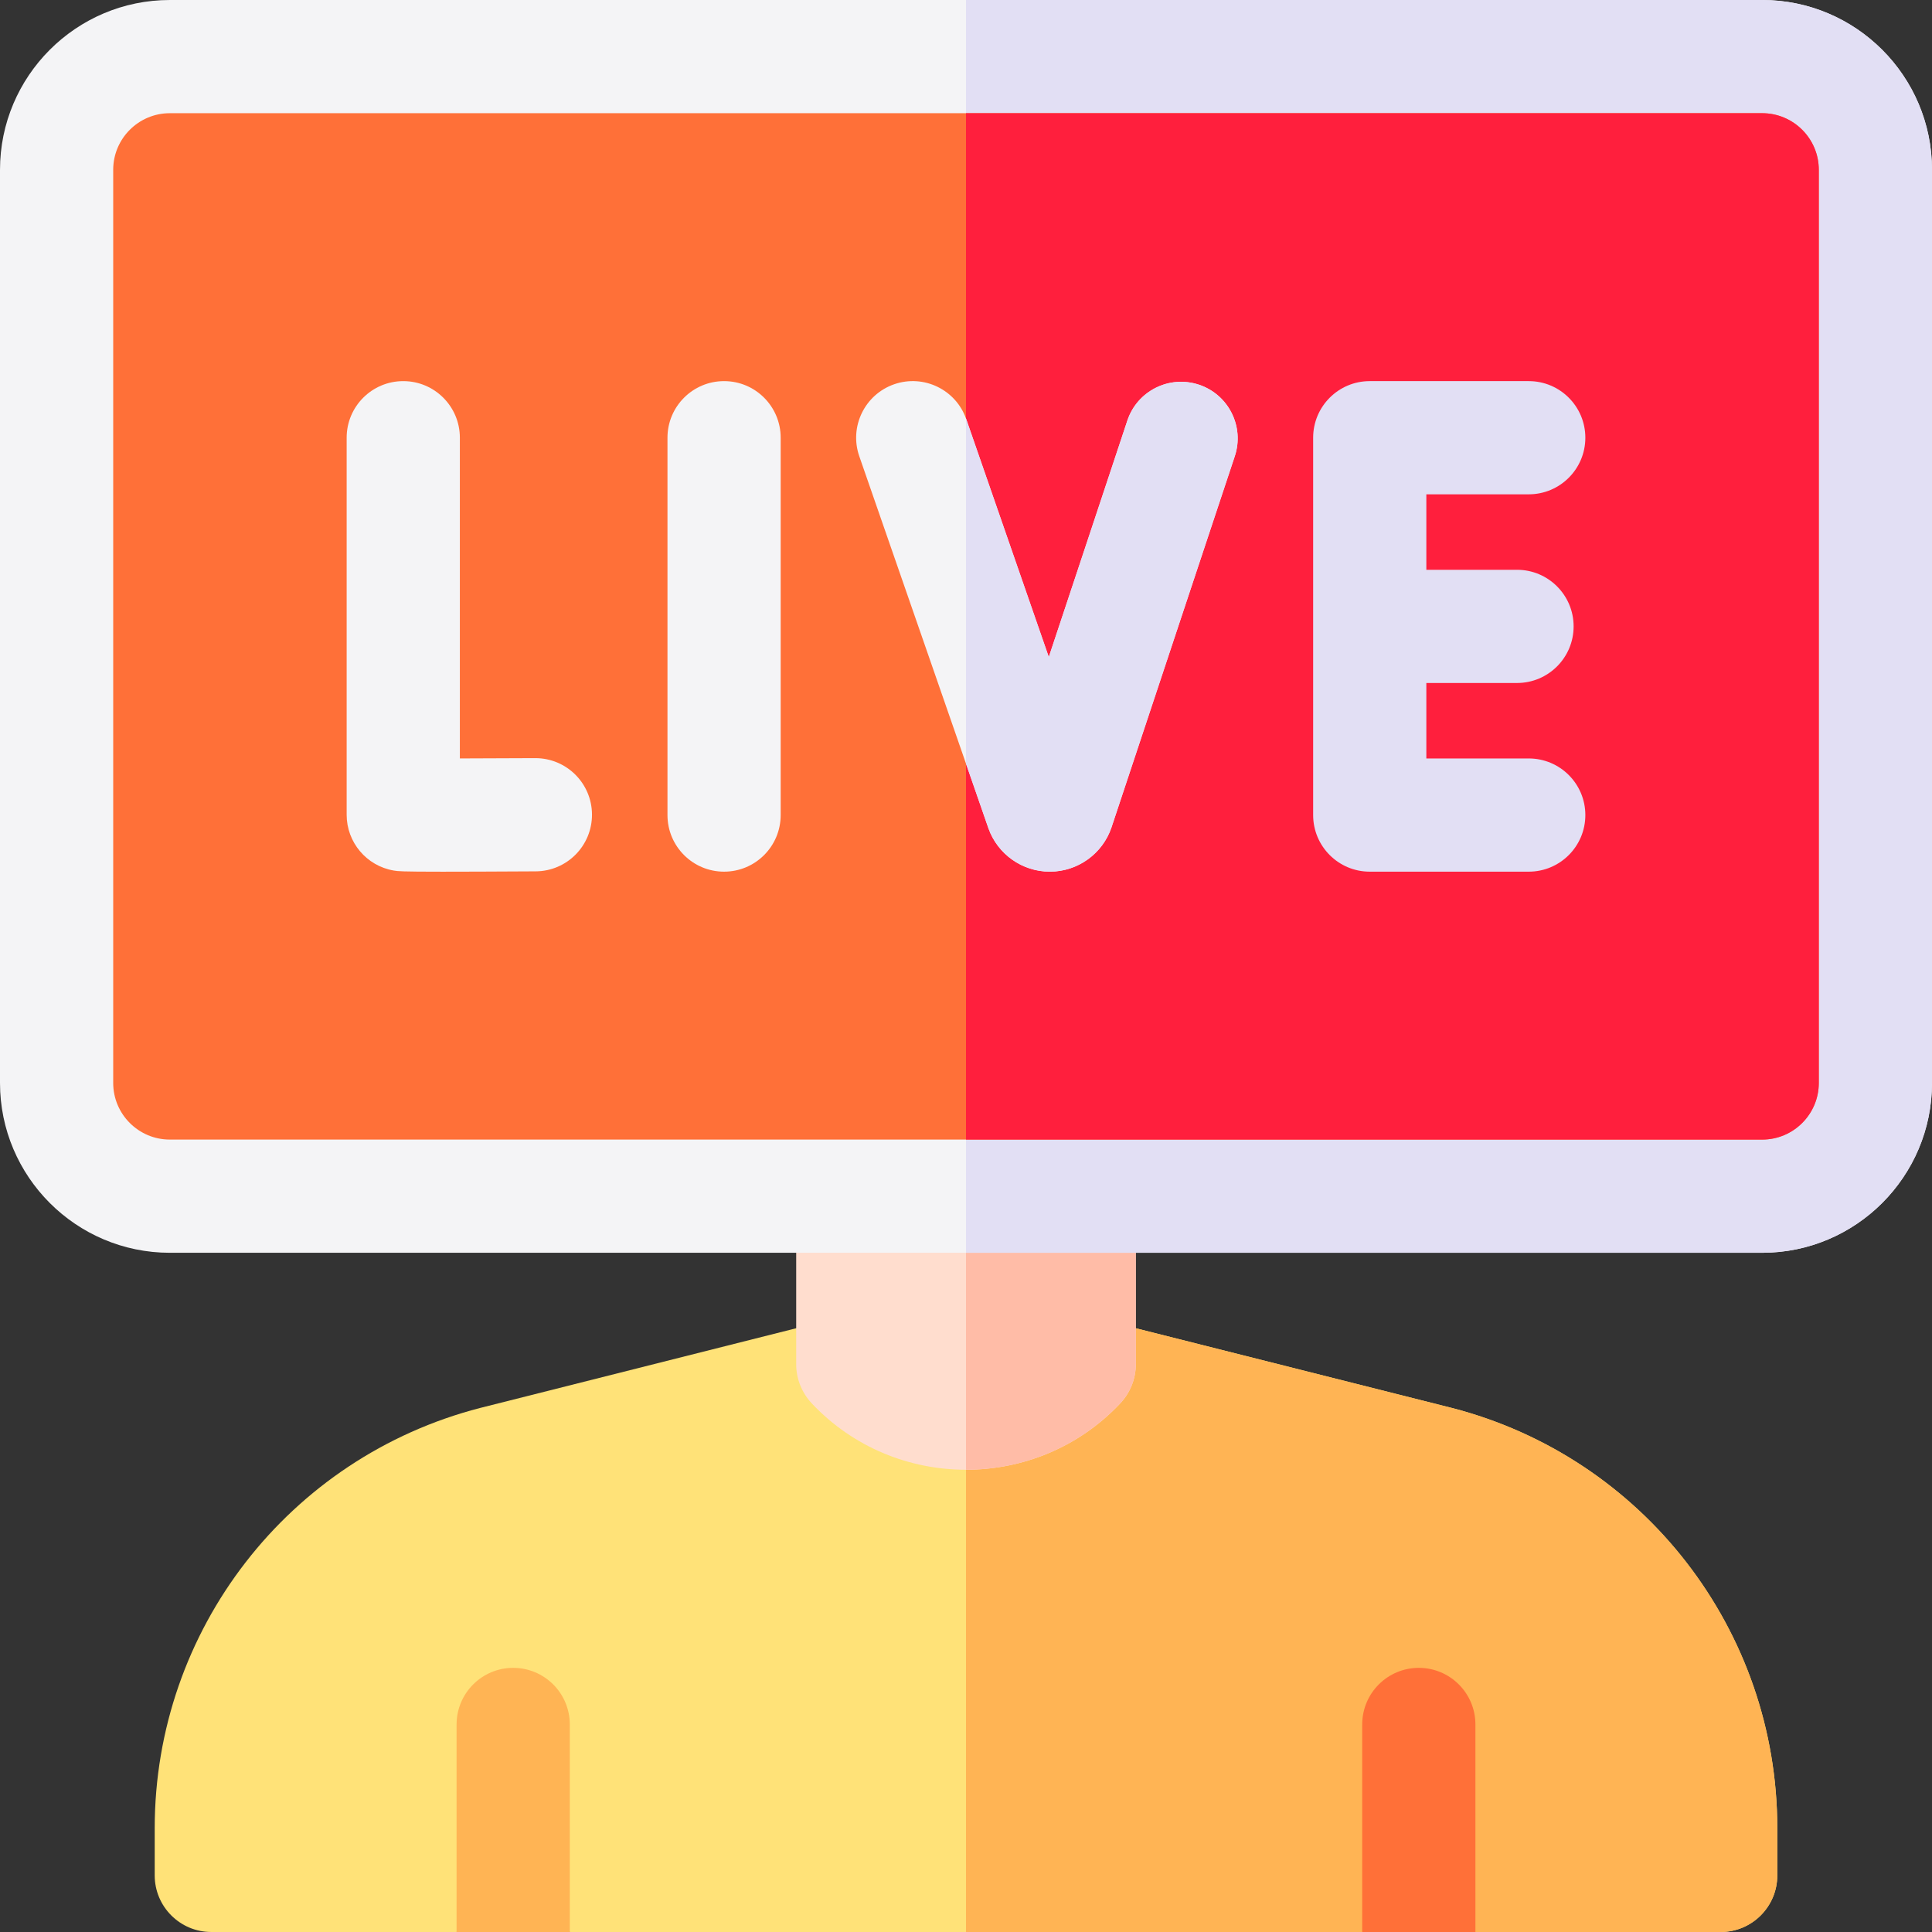 <svg id="Capa_1" enable-background="new 0 0 512 512" height="512" viewBox="0 0 512 512" width="512" xmlns="http://www.w3.org/2000/svg"><rect x="0" y="0" width="512" height="512" fill="#333333" stroke="none"/><g><path d="m384.736 373.117-83.736-21.117h-90l-83.736 21.117c-50.791 13.108-86.264 58.898-86.264 111.353v12.53c0 8.284 6.716 15 15 15h65l15-20 15 20h210l15-20 15 20h65c8.284 0 15-6.716 15-15v-12.53c0-52.455-35.473-98.245-86.264-111.353z" fill="#ffe278"/><path d="m384.736 373.117-83.736-21.117h-45v160h105l15-20 15 20h65c8.284 0 15-6.716 15-15v-12.53c0-52.455-35.473-98.245-86.264-111.353z" fill="#ffb454"/><path d="m391 512h-30v-55c0-8.284 6.716-15 15-15 8.284 0 15 6.716 15 15z" fill="#ff7038"/><path d="m151 512h-30v-55c0-8.284 6.716-15 15-15 8.284 0 15 6.716 15 15z" fill="#ffb454"/><path d="m211 317v44.568c0 3.866 1.511 7.567 4.162 10.38 22.058 23.403 59.618 23.403 81.676 0 2.651-2.813 4.162-6.514 4.162-10.38v-44.568z" fill="#ffddce"/><path d="m256 389.5c14.904 0 29.809-5.851 40.838-17.552 2.651-2.813 4.162-6.514 4.162-10.38v-44.568h-45z" fill="#ffbca7"/><path d="m467 332h-422c-24.813 0-45-20.187-45-45v-242c0-24.813 20.187-45 45-45h422c24.813 0 45 20.187 45 45v242c0 24.813-20.187 45-45 45z" fill="#f4f4f6"/><path d="m467 0h-211v332h211c24.813 0 45-20.187 45-45v-242c0-24.813-20.187-45-45-45z" fill="#e2dff4"/><path d="m45 30c-8.271 0-15 6.729-15 15v242c0 8.271 6.729 15 15 15h422c8.271 0 15-6.729 15-15v-242c0-8.271-6.729-15-15-15z" fill="#ff7038"/><path d="m467 30h-211v272h211c8.271 0 15-6.729 15-15v-242c0-8.271-6.729-15-15-15z" fill="#ff1f3d"/><path d="m141.886 200.916c-.028 0-.058 0-.086 0-6.785.038-13.934.066-19.933.078v-84.994c0-8.284-6.716-15-15-15s-15 6.716-15 15v99.916c0 7.307 5.265 13.55 12.466 14.784 1.08.186 1.794.309 12.96.309 5.387 0 13.209-.029 24.674-.093 8.284-.047 14.962-6.8 14.916-15.084-.046-8.256-6.752-14.916-14.997-14.916z" fill="#f4f4f6"/><path d="m191.888 101c-8.284 0-15 6.716-15 15v100c0 8.284 6.716 15 15 15s15-6.716 15-15v-100c0-8.284-6.716-15-15-15z" fill="#f4f4f6"/><path d="m405.133 201h-27.136v-20h24.029c8.284 0 15-6.716 15-15s-6.716-15-15-15h-24.029v-20h27.136c8.284 0 15-6.716 15-15s-6.716-15-15-15h-42.136c-8.284 0-15 6.716-15 15v100c0 8.284 6.716 15 15 15h42.136c8.284 0 15-6.716 15-15s-6.716-15-15-15z" fill="#e2dff4"/><path d="m317.725 101.948c-7.858-2.611-16.352 1.644-18.964 9.507l-20.818 62.665-21.882-63.039c-2.716-7.826-11.262-11.964-19.089-9.252-7.826 2.717-11.968 11.264-9.251 19.09l34.19 98.498c.012.034.023.067.036.102 2.444 6.88 8.969 11.481 16.261 11.481.04 0 .079 0 .118-.001 7.34-.05 13.859-4.753 16.221-11.702.011-.032.022-.065.033-.099l32.651-98.286c2.611-7.861-1.645-16.351-9.506-18.964z" fill="#f4f4f6"/><path d="m317.725 101.948c-7.858-2.611-16.352 1.644-18.964 9.507l-20.818 62.665-21.882-63.039c-.018-.052-.043-.099-.061-.151v91.46l5.91 17.027c.012.034.023.067.036.102 2.444 6.88 8.969 11.481 16.261 11.481.04 0 .079 0 .118-.001 7.34-.05 13.859-4.753 16.221-11.702.011-.032.022-.065.033-.099l32.651-98.286c2.612-7.861-1.644-16.351-9.505-18.964z" fill="#e2dff4"/></g></svg>